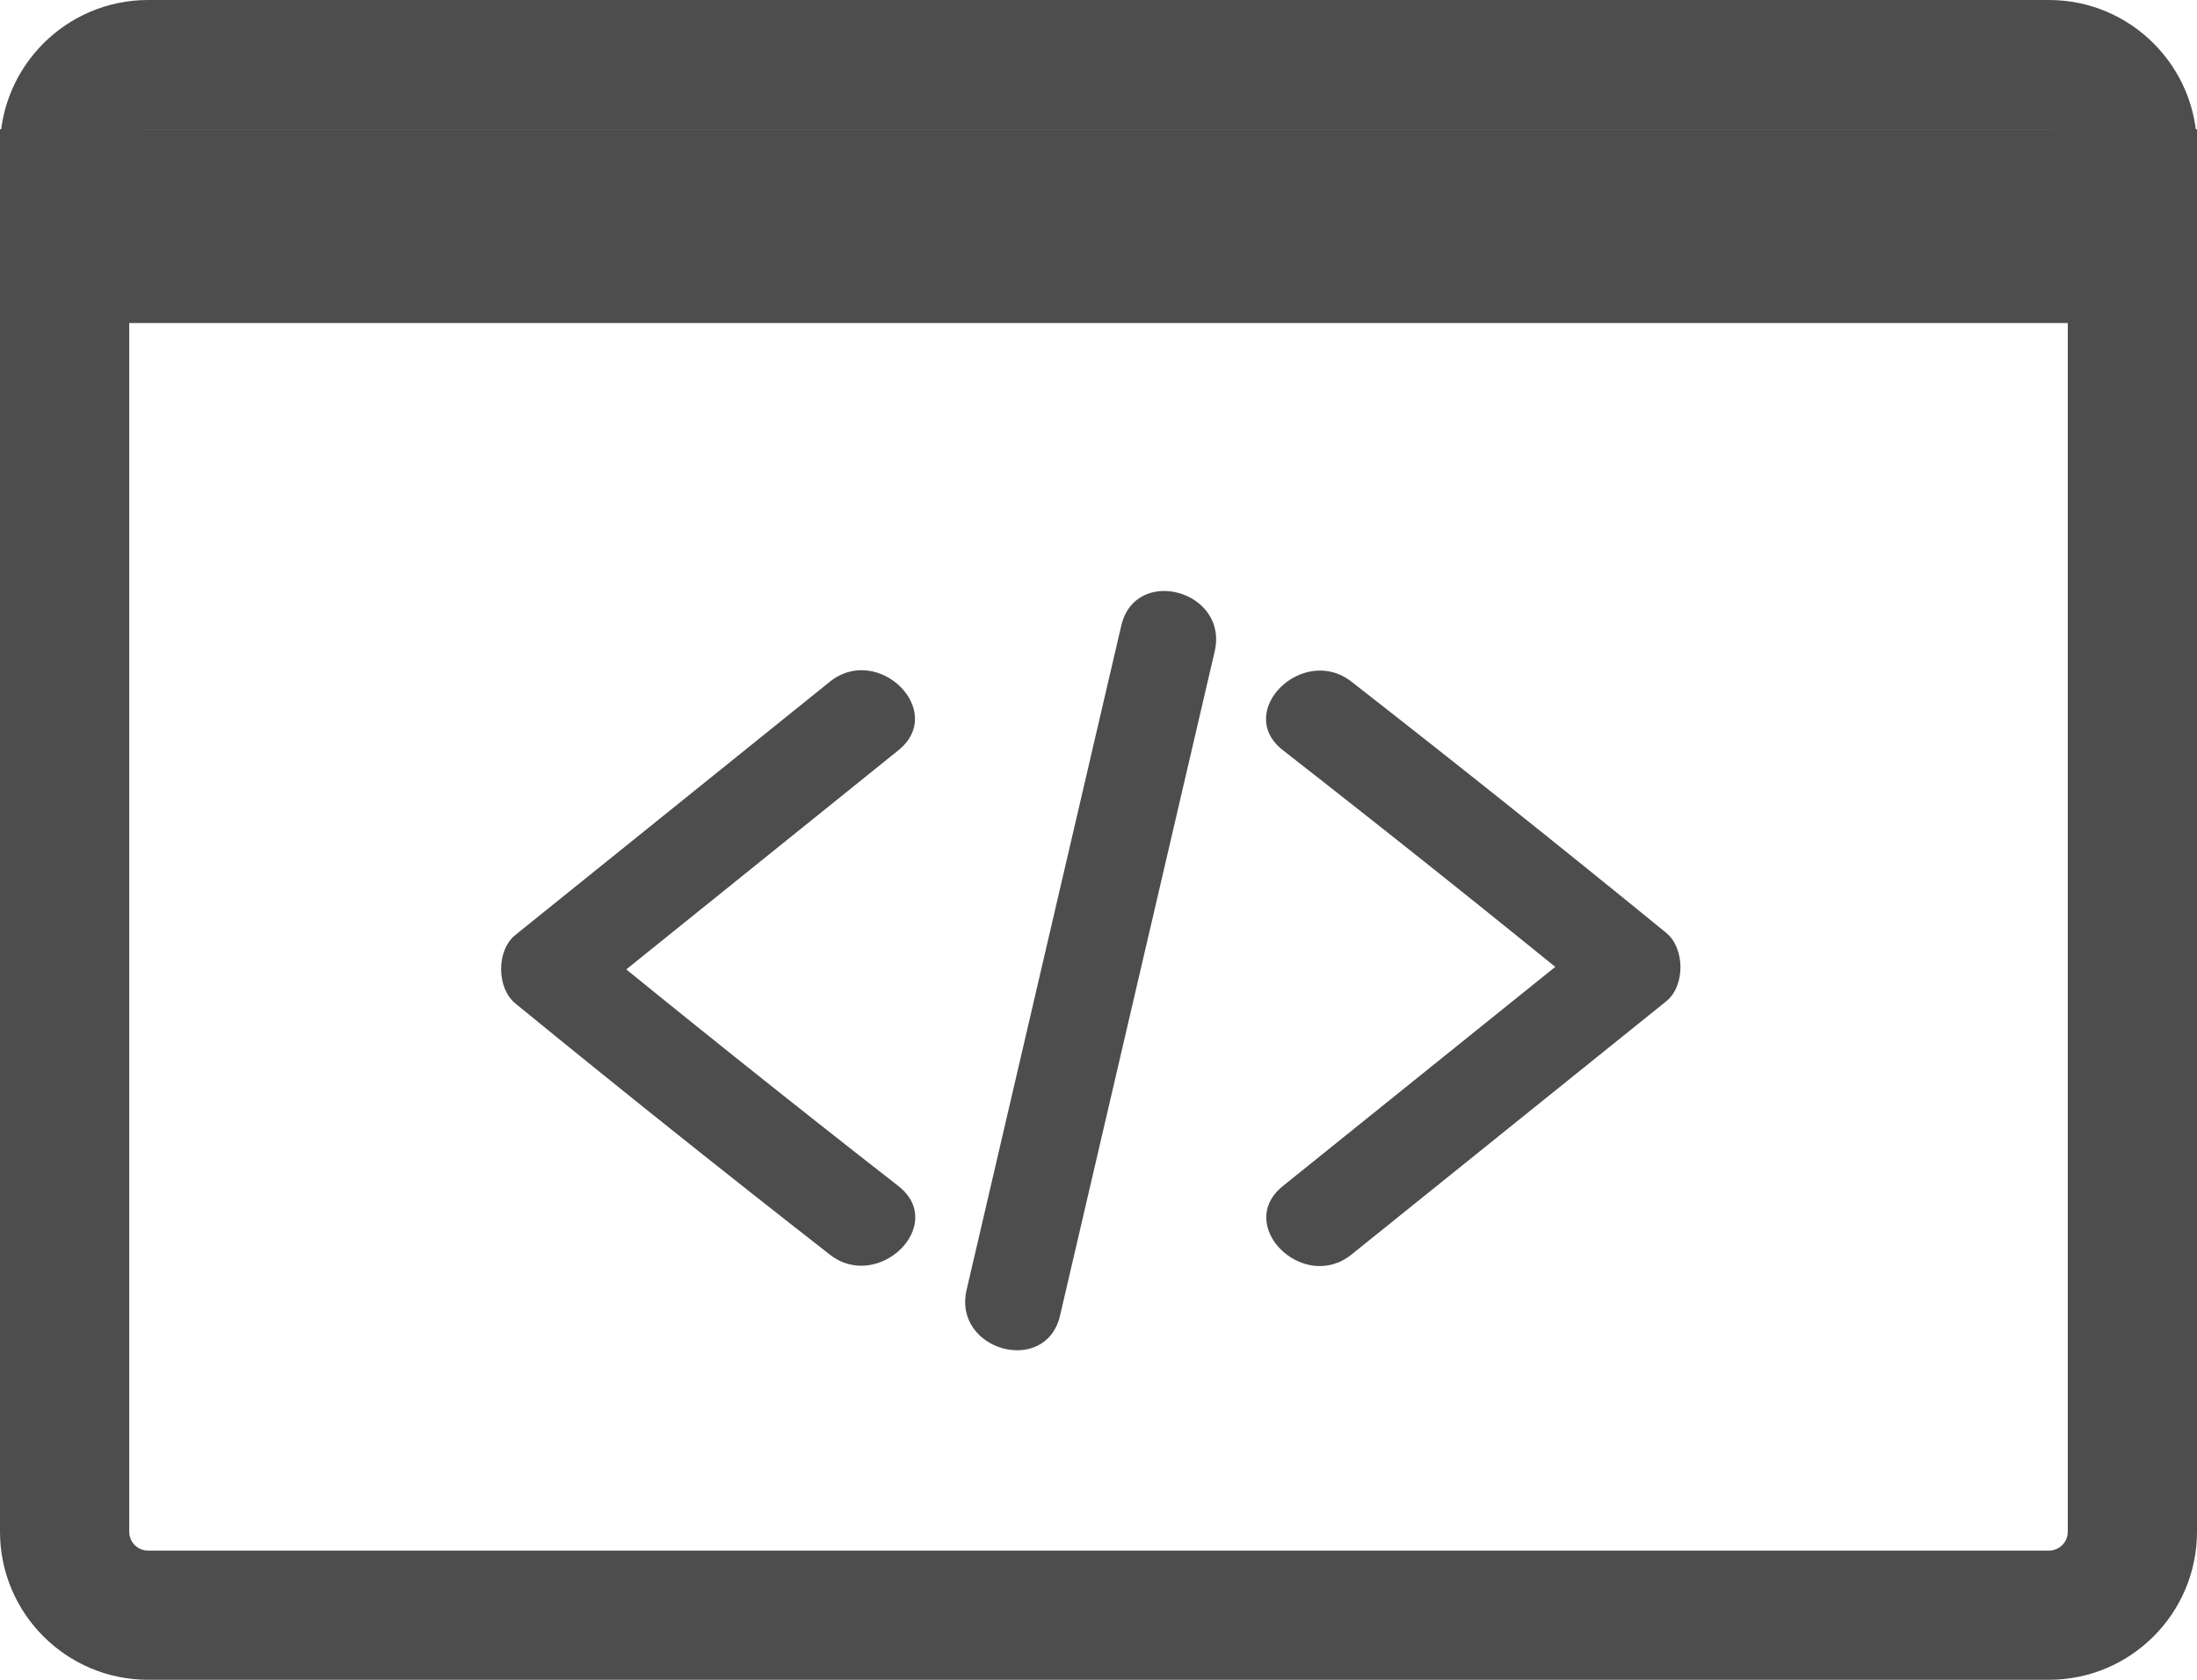 <?xml version="1.0" encoding="utf-8"?>
<!-- Generator: Adobe Illustrator 15.0.2, SVG Export Plug-In . SVG Version: 6.00 Build 0)  -->
<!DOCTYPE svg PUBLIC "-//W3C//DTD SVG 1.1//EN" "http://www.w3.org/Graphics/SVG/1.1/DTD/svg11.dtd">
<svg version="1.1" id="Layer_1" xmlns="http://www.w3.org/2000/svg" xmlns:xlink="http://www.w3.org/1999/xlink" x="0px" y="0px"
	 width="34px" height="26px" viewBox="0 0 34 26" enable-background="new 0 0 34 26" xml:space="preserve">
<g>
	<path fill="#4D4D4D" d="M31.709,26H2.291C1.028,26,0,24.972,0,23.709V2.291C0,1.028,1.028,0,2.291,0H31.71
		C32.973,0,34,1.028,34,2.291v21.418C34,24.972,32.972,26,31.709,26z M2.291,2C2.13,2,2,2.13,2,2.291v21.418
		C2,23.87,2.13,24,2.291,24h29.418C31.87,24,32,23.87,32,23.709V2.291C32,2.13,31.87,2,31.71,2H2.291z"/>
</g>
<g>
	<g>
		<g>
			<path fill="#4D4D4D" d="M13.903,18.358c-1.638-1.278-3.257-2.572-4.866-3.887c0,0.354,0,0.707,0,1.061
				c1.622-1.307,3.244-2.613,4.866-3.919c0.753-0.607-0.315-1.661-1.061-1.061c-1.622,1.306-3.244,2.613-4.866,3.919
				c-0.297,0.239-0.293,0.821,0,1.061c1.608,1.315,3.228,2.608,4.866,3.887C13.595,20.006,14.665,18.953,13.903,18.358
				L13.903,18.358z"/>
		</g>
	</g>
</g>
<g>
	<g>
		<g>
			<path fill="#4D4D4D" d="M19.854,11.612c1.639,1.279,3.26,2.572,4.87,3.887c0-0.354,0-0.707,0-1.061
				c-1.623,1.307-3.247,2.613-4.87,3.919c-0.754,0.606,0.315,1.661,1.061,1.061c1.623-1.306,3.247-2.613,4.87-3.919
				c0.297-0.239,0.293-0.821,0-1.061c-1.61-1.314-3.231-2.608-4.87-3.887C20.162,9.964,19.092,11.018,19.854,11.612L19.854,11.612z"
				/>
		</g>
	</g>
</g>
<g>
	<g>
		<g>
			<path fill="#4D4D4D" d="M16.405,20.362c0.798-3.426,1.595-6.853,2.393-10.279c0.219-0.941-1.227-1.34-1.446-0.398
				c-0.798,3.426-1.595,6.853-2.393,10.279C14.74,20.904,16.186,21.304,16.405,20.362L16.405,20.362z"/>
		</g>
	</g>
</g>
<g>
	<rect y="2" fill="#4D4D4D" width="34" height="3"/>
</g>
</svg>

